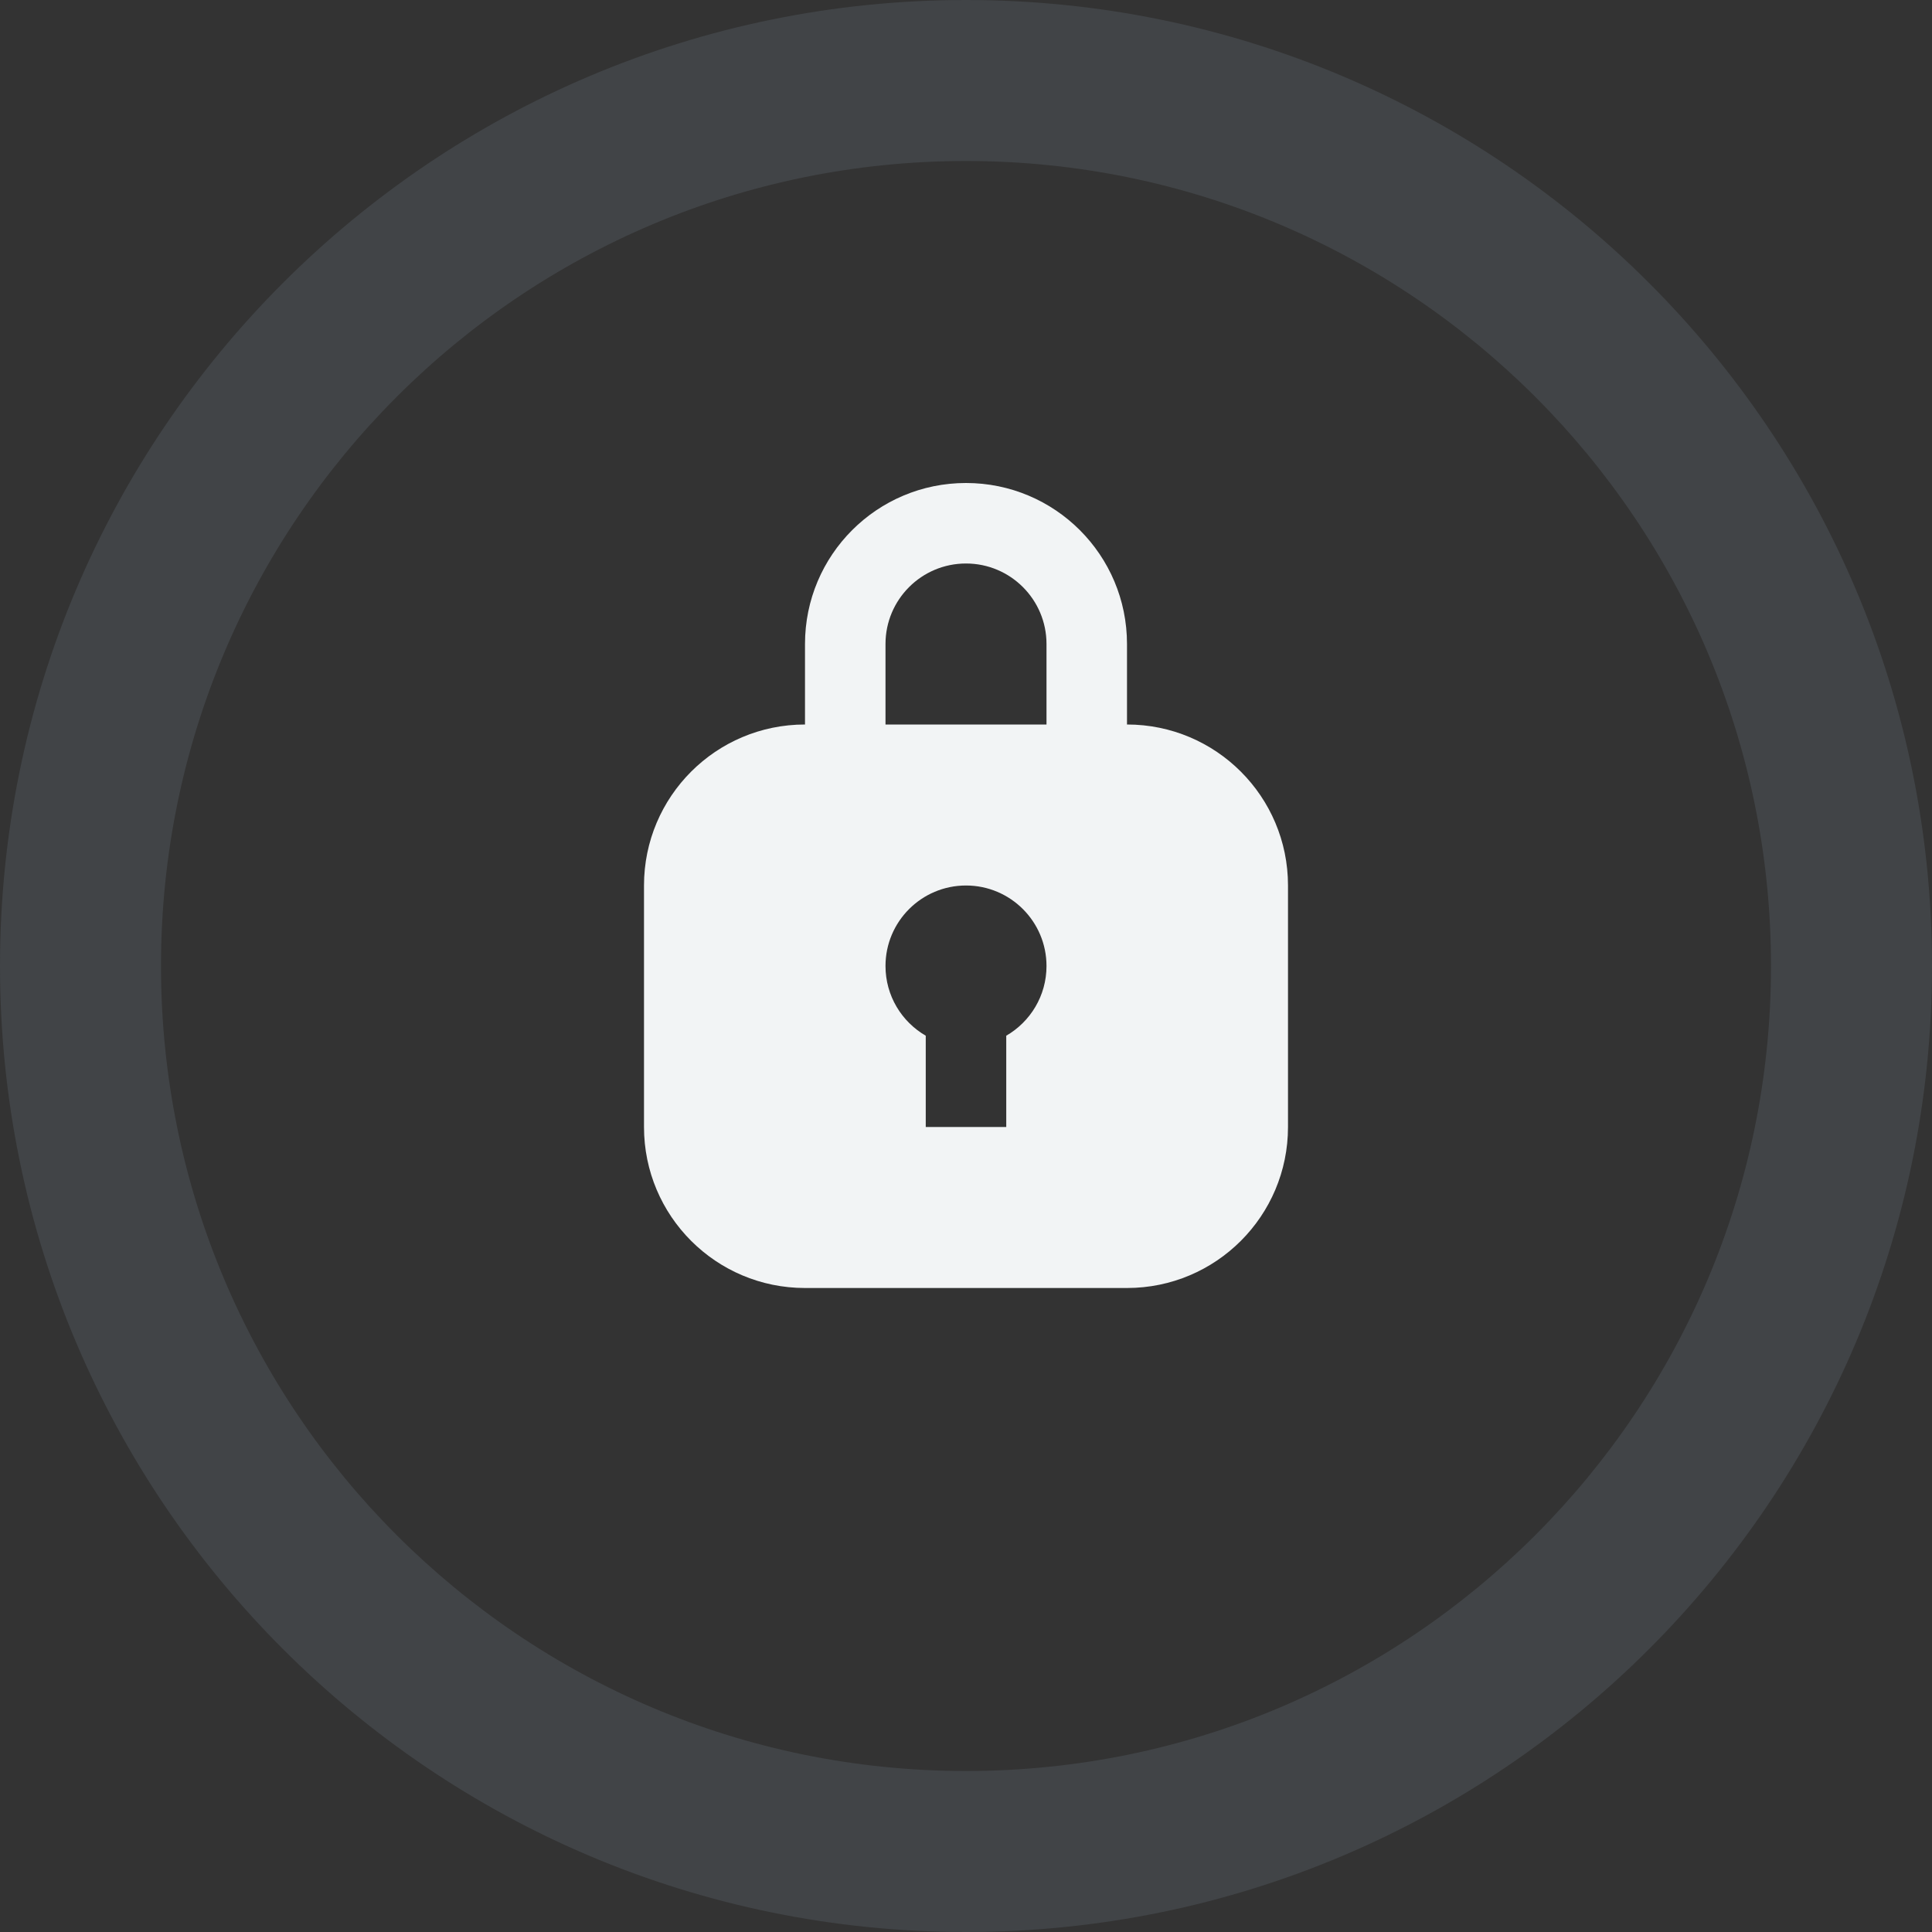 <svg xmlns="http://www.w3.org/2000/svg" width="24" height="24" viewBox="0 0 24 24">
  <rect x="0" y="0" width="24" height="24" fill="#333333" stroke="none"/>
  <g fill="none" fill-rule="evenodd">
    <path fill="#7A8A99" fill-opacity=".2" fill-rule="nonzero" d="M22,12 C22,6.477 17.523,2 12,2 C6.477,2 2,6.477 2,12 C2,17.523 6.477,22 12,22 C17.523,22 22,17.523 22,12 Z M0,12 C0,5.373 5.373,0 12,0 C18.627,0 24,5.373 24,12 C24,18.627 18.627,24 12,24 C5.373,24 0,18.627 0,12 Z"/>
    <path fill="#F2F4F5" d="M11.5,12.866 L11.5,14 L12.5,14 L12.5,12.866 C12.799,12.693 13,12.37 13,12 C13,11.448 12.552,11 12,11 C11.448,11 11,11.448 11,12 C11,12.37 11.201,12.693 11.5,12.866 Z M14,9 C15.105,9 16,9.895 16,11 L16,14 C16,15.105 15.105,16 14,16 L10,16 C8.895,16 8,15.105 8,14 L8,11 C8,9.895 8.895,9 10,9 L10,8 C10,6.895 10.895,6 12,6 C13.105,6 14,6.895 14,8 L14,9 Z M12,7 C11.448,7 11,7.448 11,8 L11,9 L13,9 L13,8 C13,7.448 12.552,7 12,7 Z"/>
  </g>
</svg>
